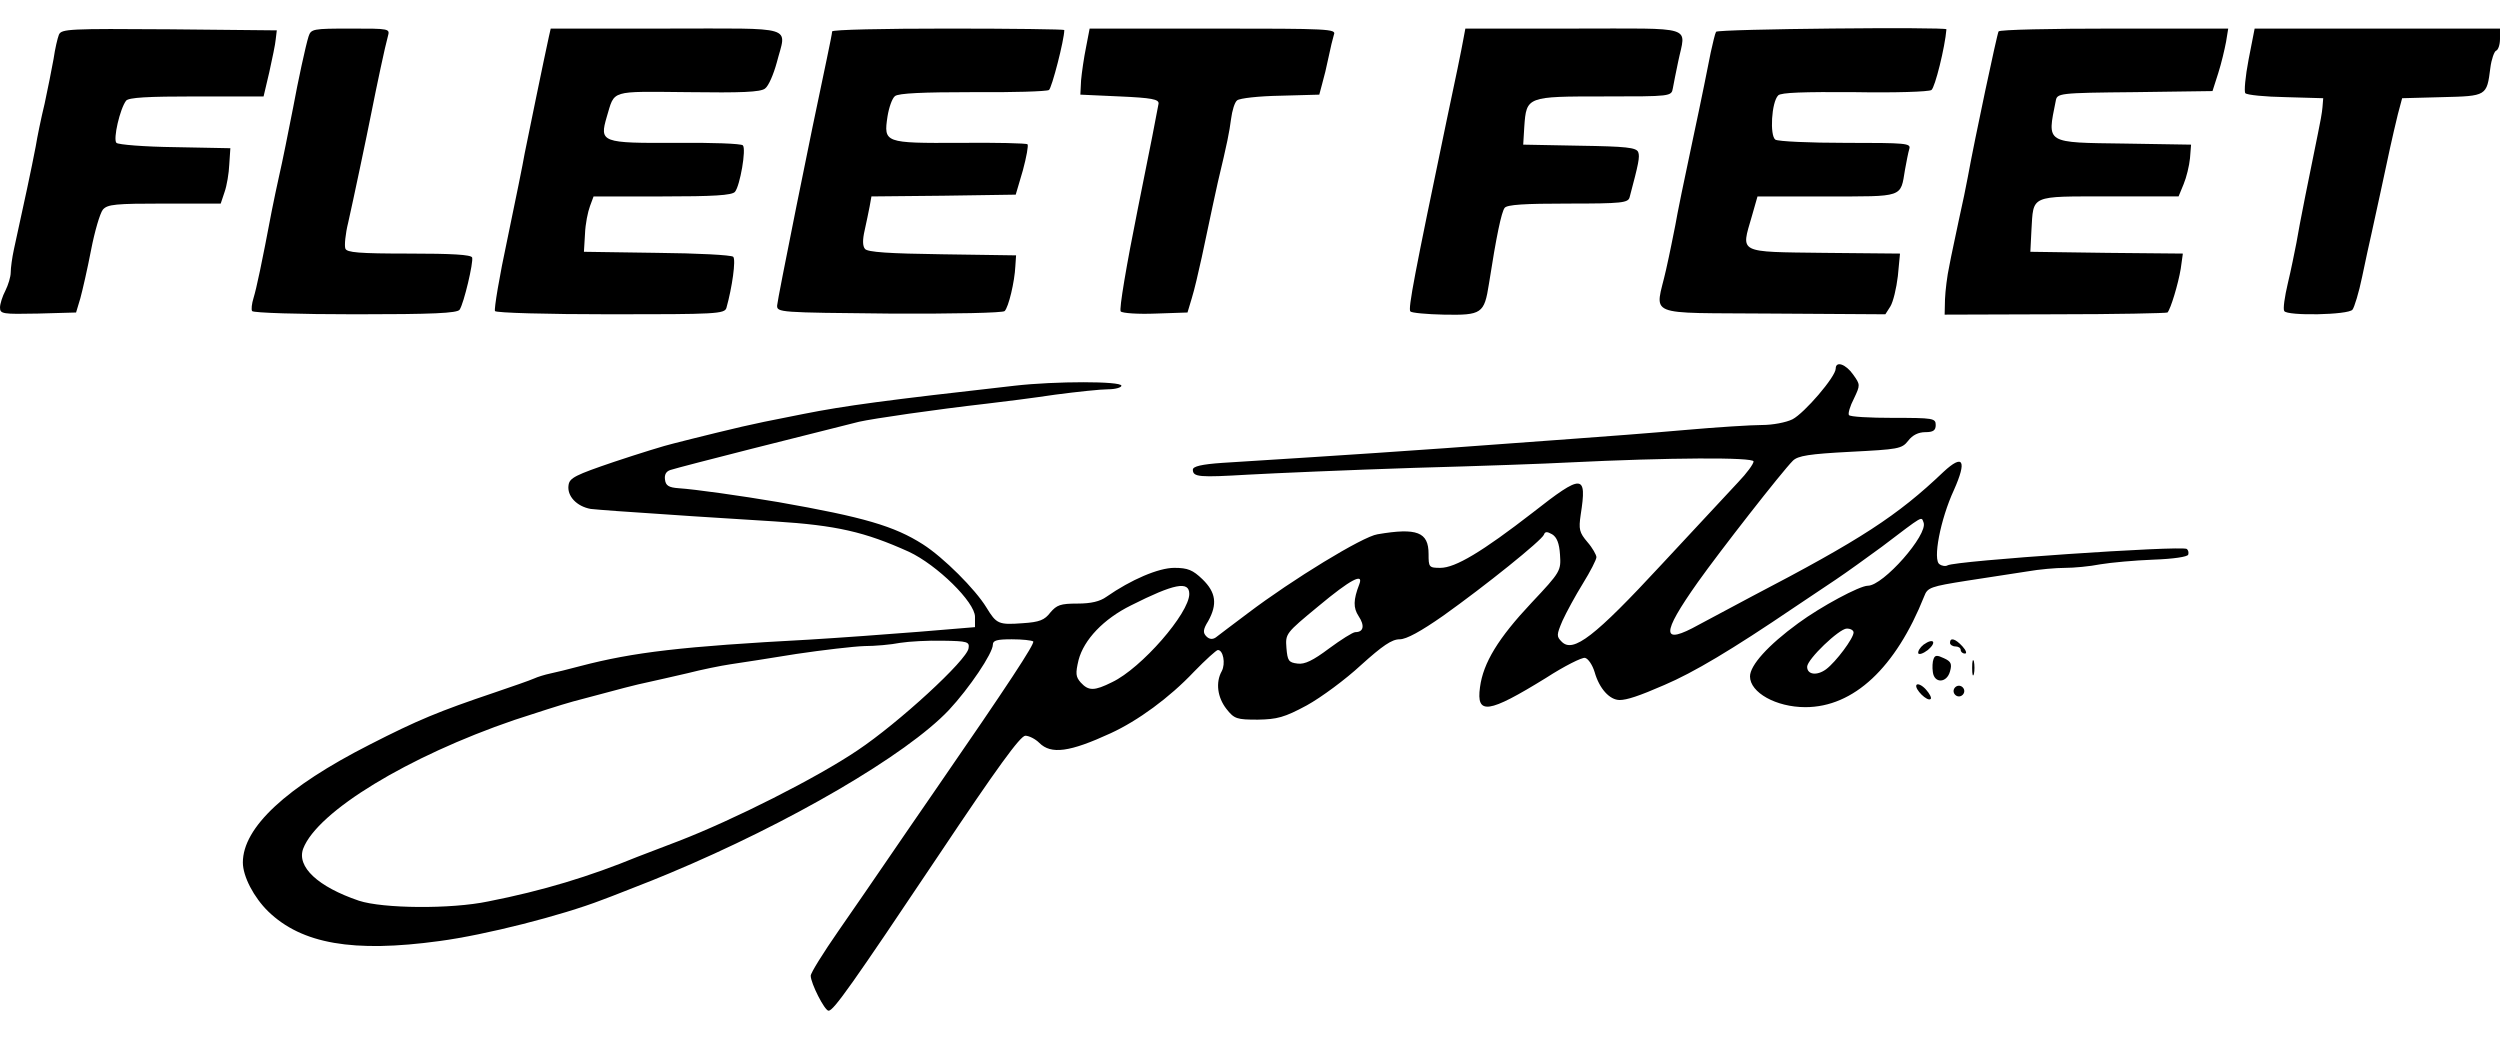  <svg version="1.0" xmlns="http://www.w3.org/2000/svg" width="700pt" height="293pt" viewBox="0 0 700 293" preserveAspectRatio="xMidYMid meet">
<g transform="translate(0,293) scale(0.1,-0.1)" fill="#000000" stroke="none">
<path d="M165 2833 c-4 -10 -11 -40 -15 -68 -5 -27 -16 -84 -25 -125 -10 -41
-21 -95 -25 -120 -12 -63 -32 -156 -61 -288 -5 -23 -9 -52 -9 -65 0 -12 -7
-35 -15 -51 -8 -15 -15 -37 -15 -47 0 -18 7 -19 106 -17 l107 3 12 40 c6 22
20 83 30 135 10 52 25 103 33 113 13 15 35 17 173 17 l157 0 11 33 c6 17 12
52 13 77 l3 45 -155 3 c-85 1 -159 7 -164 12 -10 10 10 96 27 118 7 9 59 12
197 12 l188 0 16 68 c8 37 17 78 18 92 l3 25 -301 3 c-280 2 -302 1 -309 -15z"></path>
<path d="M864 2828 c-8 -25 -30 -127 -43 -198 -14 -71 -30 -152 -40 -195 -5
-22 -14 -65 -20 -95 -28 -148 -43 -218 -51 -244 -5 -16 -7 -33 -4 -37 3 -5
133 -9 289 -9 216 0 286 3 292 13 12 18 39 133 35 146 -3 8 -57 11 -177 11
-141 0 -174 3 -178 14 -3 8 0 41 8 73 14 62 52 242 65 308 14 71 39 189 46
213 6 22 6 22 -104 22 -106 0 -111 -1 -118 -22z"></path>
<path d="M1537 2828 c-13 -59 -60 -288 -68 -328 -4 -25 -26 -132 -48 -238 -23
-107 -38 -198 -35 -203 3 -5 145 -9 324 -9 295 0 319 1 324 18 16 57 27 135
19 143 -5 5 -101 10 -213 11 l-205 3 3 50 c1 28 8 62 14 78 l10 27 193 0 c142
0 195 3 203 13 14 17 32 120 22 130 -4 5 -89 8 -187 7 -209 -1 -215 1 -194 73
23 76 6 71 227 69 150 -2 203 0 216 10 10 7 24 40 33 73 27 105 60 95 -309 95
l-324 0 -5 -22z"></path>
<path d="M2330 2842 c0 -4 -7 -39 -15 -77 -44 -205 -138 -673 -139 -690 -1
-20 6 -20 313 -23 186 -1 319 2 324 7 11 11 28 82 30 126 l2 30 -206 3 c-150
2 -210 6 -217 15 -7 8 -7 26 -1 52 5 22 11 52 14 67 l5 28 202 2 202 3 20 68
c10 37 16 70 13 73 -3 3 -88 5 -190 4 -211 -1 -213 0 -202 74 4 25 13 51 21
57 10 8 78 11 217 11 111 -1 208 2 214 6 8 5 43 141 43 168 0 2 -146 4 -325 4
-179 0 -325 -3 -325 -8z"></path>
<path d="M3041 2798 c-6 -29 -12 -71 -14 -93 l-2 -40 110 -5 c90 -4 110 -8
109 -20 -1 -8 -27 -141 -58 -294 -32 -159 -53 -283 -48 -288 5 -5 49 -8 98 -6
l89 3 12 40 c7 22 19 74 28 115 30 141 37 175 45 210 27 113 32 139 37 177 3
23 10 47 17 52 7 6 61 12 121 13 l109 3 8 30 c5 17 13 50 18 75 5 25 12 53 15
63 7 16 -13 17 -338 17 l-346 0 -10 -52z"></path>
<path d="M4097 2818 c-3 -18 -24 -121 -47 -228 -89 -427 -108 -525 -101 -532
3 -4 46 -8 94 -9 106 -2 113 3 126 86 21 135 35 201 44 213 7 9 55 12 178 12
151 0 168 2 172 18 25 94 29 113 24 126 -5 13 -34 16 -164 18 l-158 3 3 50 c6
85 7 85 223 85 188 0 189 0 193 23 2 12 9 46 15 75 21 102 53 92 -293 92
l-303 0 -6 -32z"></path>
<path d="M4805 2841 c-3 -5 -9 -31 -15 -58 -5 -26 -27 -136 -50 -243 -23 -107
-45 -215 -49 -240 -5 -25 -16 -81 -26 -125 -30 -135 -68 -120 297 -123 l317
-2 14 22 c8 13 17 51 21 85 l6 63 -213 2 c-244 3 -232 -2 -202 102 l16 56 194
0 c217 0 206 -4 219 75 4 22 9 48 12 58 5 16 -8 17 -178 17 -101 0 -189 4
-197 9 -16 11 -11 105 8 124 8 8 71 10 214 9 111 -2 208 1 215 6 10 7 38 120
42 170 0 7 -640 1 -645 -7z"></path>
<path d="M5596 2842 c-4 -6 -67 -302 -86 -407 -4 -22 -15 -76 -25 -120 -9 -44
-22 -102 -27 -130 -6 -27 -11 -69 -12 -93 l-1 -43 309 1 c171 0 312 3 315 5 9
10 30 80 37 122 l6 43 -213 2 -214 3 3 60 c6 100 -6 95 217 95 l195 0 14 34
c8 19 16 52 18 73 l3 38 -185 3 c-225 3 -218 -1 -194 119 4 22 6 23 222 25
l217 3 16 50 c9 28 18 67 22 88 l6 37 -319 0 c-175 0 -321 -3 -324 -8z"></path>
<path d="M6296 2763 c-9 -47 -13 -90 -9 -94 5 -5 55 -10 113 -11 l105 -3 -2
-25 c-1 -14 -7 -47 -13 -75 -21 -102 -53 -261 -60 -305 -5 -25 -15 -76 -24
-113 -9 -38 -14 -73 -10 -78 8 -14 180 -11 191 4 5 6 18 48 27 92 9 44 21 98
26 120 12 54 39 179 52 240 6 28 16 70 22 95 l12 45 112 3 c125 3 125 3 135
82 3 24 11 46 16 48 6 2 11 17 11 33 l0 29 -343 0 -344 0 -17 -87z"></path>
<path d="M5140 1898 c0 -23 -88 -125 -121 -142 -18 -9 -56 -16 -85 -16 -29 0
-126 -6 -216 -14 -90 -8 -233 -19 -318 -25 -85 -6 -245 -18 -355 -26 -110 -8
-276 -19 -370 -25 -93 -6 -207 -13 -252 -16 -59 -4 -83 -10 -83 -19 0 -21 18
-22 155 -14 72 4 281 13 465 19 184 5 378 12 430 15 286 14 520 15 520 3 0 -7
-19 -33 -43 -58 -23 -25 -120 -129 -215 -231 -187 -202 -247 -248 -279 -216
-15 15 -15 19 2 59 11 24 36 70 57 104 21 34 38 67 38 74 0 6 -11 26 -25 42
-23 27 -25 36 -19 77 18 115 5 115 -134 6 -142 -110 -217 -155 -259 -155 -32
0 -33 2 -33 39 0 61 -32 74 -143 55 -41 -6 -239 -127 -363 -221 -42 -32 -83
-62 -90 -68 -9 -6 -18 -5 -26 3 -10 10 -10 19 5 43 26 47 22 80 -16 117 -27
26 -41 32 -79 32 -44 0 -121 -33 -190 -81 -18 -13 -43 -19 -81 -19 -48 0 -58
-4 -76 -25 -16 -21 -30 -27 -78 -30 -67 -5 -73 -2 -101 44 -31 51 -120 140
-178 177 -80 51 -165 76 -404 118 -106 18 -234 36 -280 39 -27 2 -36 7 -38 24
-2 14 3 23 15 27 31 10 399 103 528 135 40 9 211 34 360 51 44 5 130 16 190
25 61 8 127 15 148 15 20 0 37 5 37 10 0 13 -185 13 -299 0 -364 -41 -475 -56
-591 -79 -30 -6 -80 -16 -110 -22 -30 -6 -91 -20 -135 -31 -44 -11 -98 -24
-120 -30 -22 -5 -96 -28 -165 -51 -109 -37 -125 -45 -128 -65 -5 -31 23 -60
62 -67 17 -2 110 -9 206 -15 96 -7 236 -15 310 -20 172 -11 251 -29 375 -85
79 -37 185 -141 185 -182 l0 -29 -157 -13 c-87 -7 -225 -17 -308 -22 -355 -19
-491 -35 -640 -74 -33 -9 -71 -18 -85 -21 -14 -3 -34 -9 -45 -14 -11 -5 -60
-22 -110 -39 -157 -53 -215 -77 -350 -146 -234 -119 -355 -232 -355 -330 0
-39 31 -98 71 -137 94 -91 238 -116 479 -83 129 17 344 72 455 115 11 4 40 15
65 25 77 30 84 33 125 50 335 140 663 331 782 457 57 61 123 159 123 183 0 12
12 15 53 15 30 0 56 -3 60 -6 5 -6 -69 -119 -274 -416 -41 -59 -101 -147 -134
-195 -33 -49 -95 -138 -137 -199 -43 -62 -78 -118 -78 -126 0 -21 39 -98 50
-98 14 0 65 72 310 438 161 241 227 332 241 332 10 0 28 -9 39 -20 33 -33 85
-26 200 27 76 35 164 99 233 172 33 34 63 61 67 61 15 0 22 -38 11 -59 -18
-32 -12 -74 13 -106 22 -28 29 -30 88 -30 54 1 74 6 137 40 40 22 109 73 152
113 60 54 86 72 108 72 19 0 59 22 122 66 118 84 276 211 282 227 3 9 9 9 23
1 13 -8 20 -25 22 -57 3 -45 2 -48 -80 -135 -93 -99 -135 -168 -144 -236 -11
-79 23 -74 185 26 51 33 101 58 109 56 9 -2 21 -20 27 -40 13 -46 42 -78 70
-78 20 0 54 11 125 42 82 35 188 98 365 218 33 22 85 57 115 77 30 20 88 62
129 92 120 91 110 85 117 68 13 -34 -113 -177 -156 -177 -23 0 -131 -58 -195
-105 -85 -62 -135 -118 -135 -149 0 -45 73 -86 155 -86 135 0 253 110 333 311
9 24 18 27 119 43 59 9 136 21 169 26 34 6 81 10 106 10 24 0 69 4 99 10 30 5
96 11 148 13 57 2 96 8 98 14 2 6 0 13 -4 16 -17 10 -649 -33 -670 -46 -5 -3
-15 -2 -22 3 -20 11 2 126 40 208 37 83 26 102 -29 51 -129 -123 -232 -190
-537 -349 -49 -26 -116 -62 -148 -79 -106 -59 -107 -28 -3 119 61 86 235 309
266 340 14 14 46 19 161 25 134 7 144 8 162 31 12 16 29 24 48 24 22 0 29 5
29 20 0 19 -7 20 -119 20 -66 0 -122 3 -124 8 -3 4 3 25 14 46 18 38 18 39 -2
67 -21 30 -49 39 -49 17z m-1334 -604 c-17 -44 -17 -66 -2 -89 18 -27 14 -45
-9 -45 -7 0 -40 -21 -74 -46 -44 -33 -68 -45 -88 -42 -25 3 -28 8 -31 44 -3
40 -2 41 90 117 90 75 127 94 114 61z m-476 -27 c0 -54 -134 -208 -216 -247
-50 -25 -66 -25 -88 -1 -14 16 -15 25 -6 63 15 57 70 115 147 153 121 61 163
69 163 32z m1860 -108 c0 -16 -49 -82 -77 -103 -26 -19 -53 -15 -53 7 0 21 90
107 111 107 11 0 19 -5 19 -11z m-2478 -44 c-4 -33 -197 -210 -311 -286 -114
-77 -348 -195 -501 -254 -52 -20 -104 -40 -115 -44 -134 -55 -265 -95 -418
-125 -105 -22 -295 -20 -362 2 -115 39 -175 95 -156 146 40 104 293 258 591
360 58 19 132 43 165 52 142 38 172 46 210 54 22 5 72 16 110 25 39 10 93 21
120 25 28 4 111 17 185 29 74 11 160 21 190 22 30 0 75 4 100 9 25 4 79 7 120
6 69 -1 75 -3 72 -21z"></path>
<path d="M5386 1125 c-10 -8 -16 -18 -15 -24 2 -5 14 -1 27 9 26 22 16 35 -12
15z"></path>
<path d="M5460 1130 c0 -5 7 -10 15 -10 8 0 15 -4 15 -10 0 -5 5 -10 12 -10 6
0 3 9 -7 20 -20 22 -35 26 -35 10z"></path>
<path d="M5414 1085 c-3 -7 -4 -24 -2 -37 4 -32 39 -31 48 2 6 21 3 28 -17 37
-19 9 -25 9 -29 -2z"></path>
<path d="M5522 1060 c0 -19 2 -27 5 -17 2 9 2 25 0 35 -3 9 -5 1 -5 -18z"></path>
<path d="M5366 1012 c-6 -11 31 -48 40 -39 3 3 -3 15 -14 27 -11 12 -23 17
-26 12z"></path>
<path d="M5470 995 c0 -8 7 -15 15 -15 8 0 15 7 15 15 0 8 -7 15 -15 15 -8 0
-15 -7 -15 -15z"></path>
</g>
</svg>